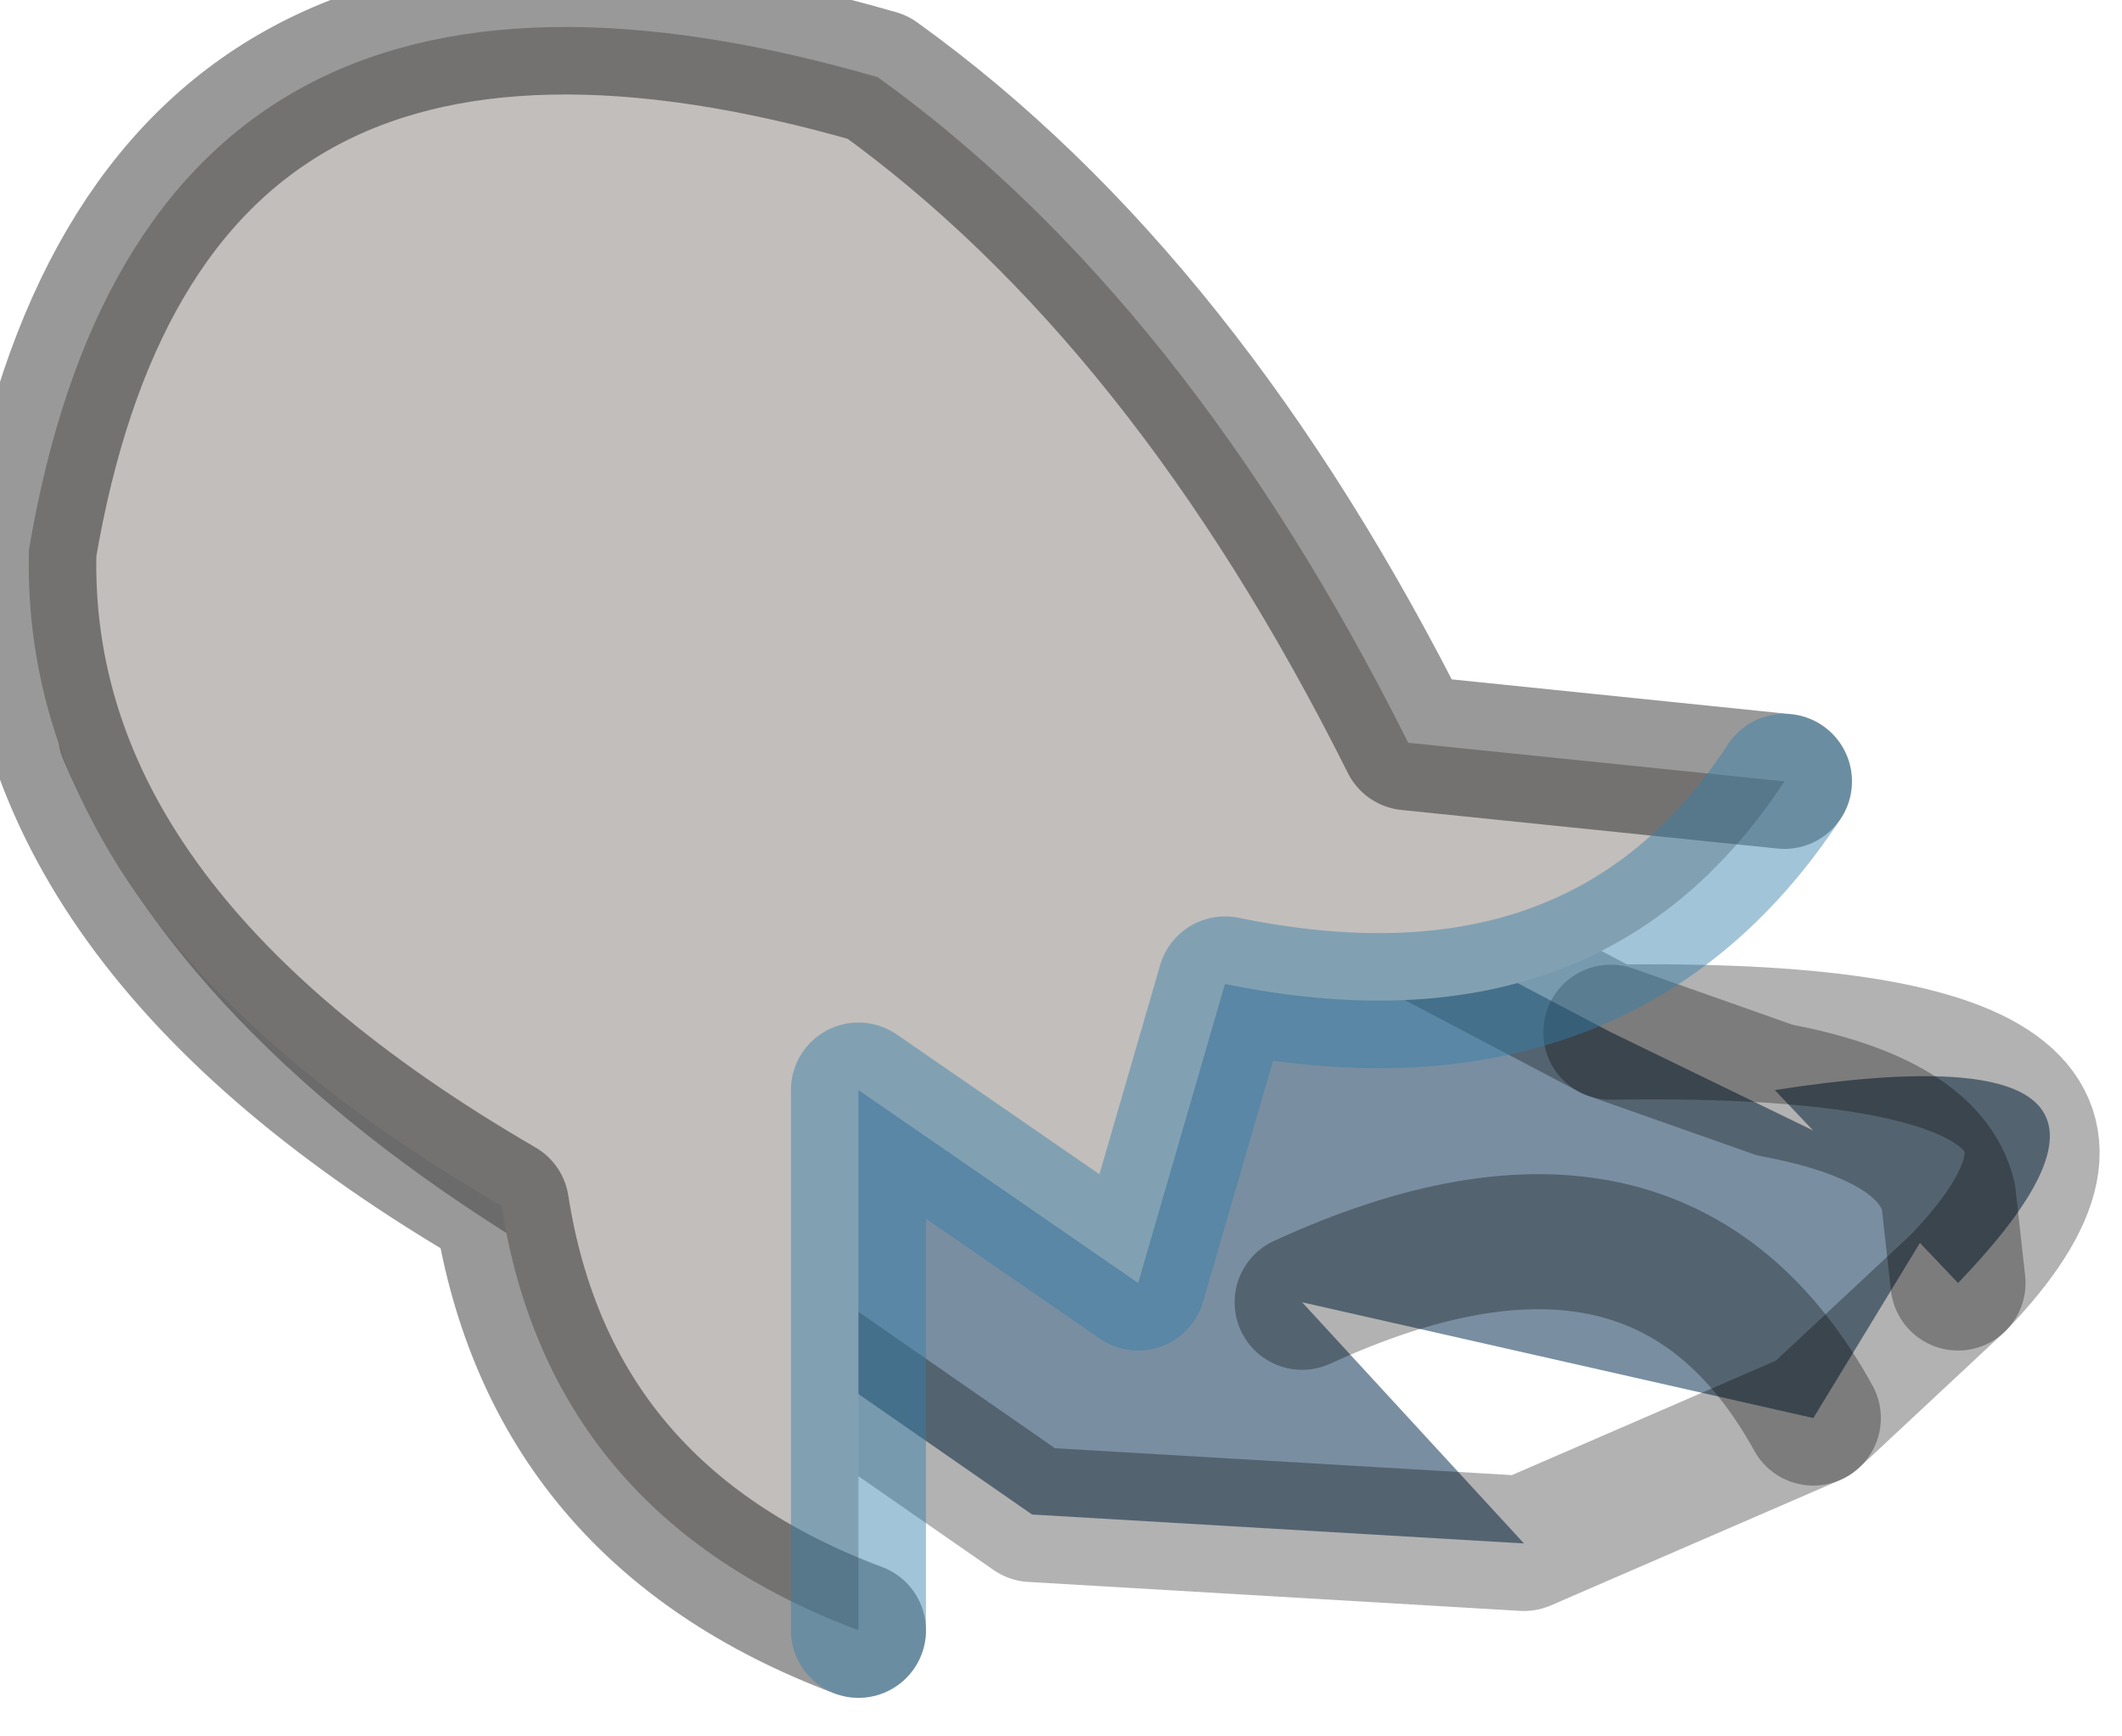 <?xml version="1.0" encoding="utf-8"?>
<svg version="1.1" id="Layer_1"
xmlns="http://www.w3.org/2000/svg"
xmlns:xlink="http://www.w3.org/1999/xlink"
width="11px" height="9px"
xml:space="preserve">
<g id="PathID_4066" transform="matrix(1, 0, 0, 1, 4.35, 4.9)">
<path style="fill:#798EA1;fill-opacity:1" d="M2.4 -0.75L3.05 -0.05L4 0.45L4.85 0.75Q7.1 0.4 5.8 1.75L5.75 1.3L5.05 2.45Q4.25 1 2.4 1.85L3.55 3.1L1 2.95L-1.45 1.25Q-3.15 0.2 -3.7 -1.1Q-4.1 -2.7 -3.2 -3.55Q-2.4 -4.4 -0.8 -4Q0.75 -3.6 1.35 -2.6L2.1 -1.25L2.4 -0.75M5.75 1.3Q5.65 0.9 4.85 0.75L4 0.45M4.85 0.75Q5.65 0.9 5.75 1.3L5.8 1.75M2.4 1.85Q4.25 1 5.05 2.45" />
<path style="fill:none;stroke-width:0.7;stroke-linecap:round;stroke-linejoin:round;stroke-miterlimit:3;stroke:#000000;stroke-opacity:0.302" d="M2.4 -0.75L3.05 -0.05L4 0.45Q7.1 0.4 5.8 1.75L5.05 2.45L3.55 3.1L1 2.95L-1.45 1.25Q-3.15 0.2 -3.7 -1.1" />
<path style="fill:none;stroke-width:0.7;stroke-linecap:round;stroke-linejoin:round;stroke-miterlimit:3;stroke:#000000;stroke-opacity:0.302" d="M4 0.45L4.85 0.75Q5.65 0.9 5.75 1.3L5.8 1.75" />
<path style="fill:none;stroke-width:0.7;stroke-linecap:round;stroke-linejoin:round;stroke-miterlimit:3;stroke:#000000;stroke-opacity:0.302" d="M5.05 2.45Q4.25 1 2.4 1.85" />
</g>
<g id="PathID_4067" transform="matrix(1, 0, 0, 1, 4.35, 4.9)">
<path style="fill:#C2BEBB;fill-opacity:1" d="M0.1 3.55Q-1.5 2.95 -1.75 1.35Q-4.25 -0.1 -4.2 -2.05Q-3.6 -5.6 0.2 -4.5Q1.8 -3.35 2.95 -1.05L4.9 -0.85Q3.95 0.6 2 0.2L1.55 1.75L0.1 0.75L0.1 3.55" />
<path style="fill:none;stroke-width:0.7;stroke-linecap:round;stroke-linejoin:round;stroke-miterlimit:3;stroke:#000000;stroke-opacity:0.4" d="M0.1 3.55Q-1.5 2.95 -1.75 1.35Q-4.25 -0.1 -4.2 -2.05Q-3.6 -5.6 0.2 -4.5Q1.8 -3.35 2.95 -1.05L4.9 -0.85" />
<path style="fill:none;stroke-width:0.7;stroke-linecap:round;stroke-linejoin:round;stroke-miterlimit:3;stroke:#367FAA;stroke-opacity:0.459" d="M4.9 -0.85Q3.95 0.6 2 0.2L1.55 1.75L0.1 0.75L0.1 3.55" />
</g>
</svg>
